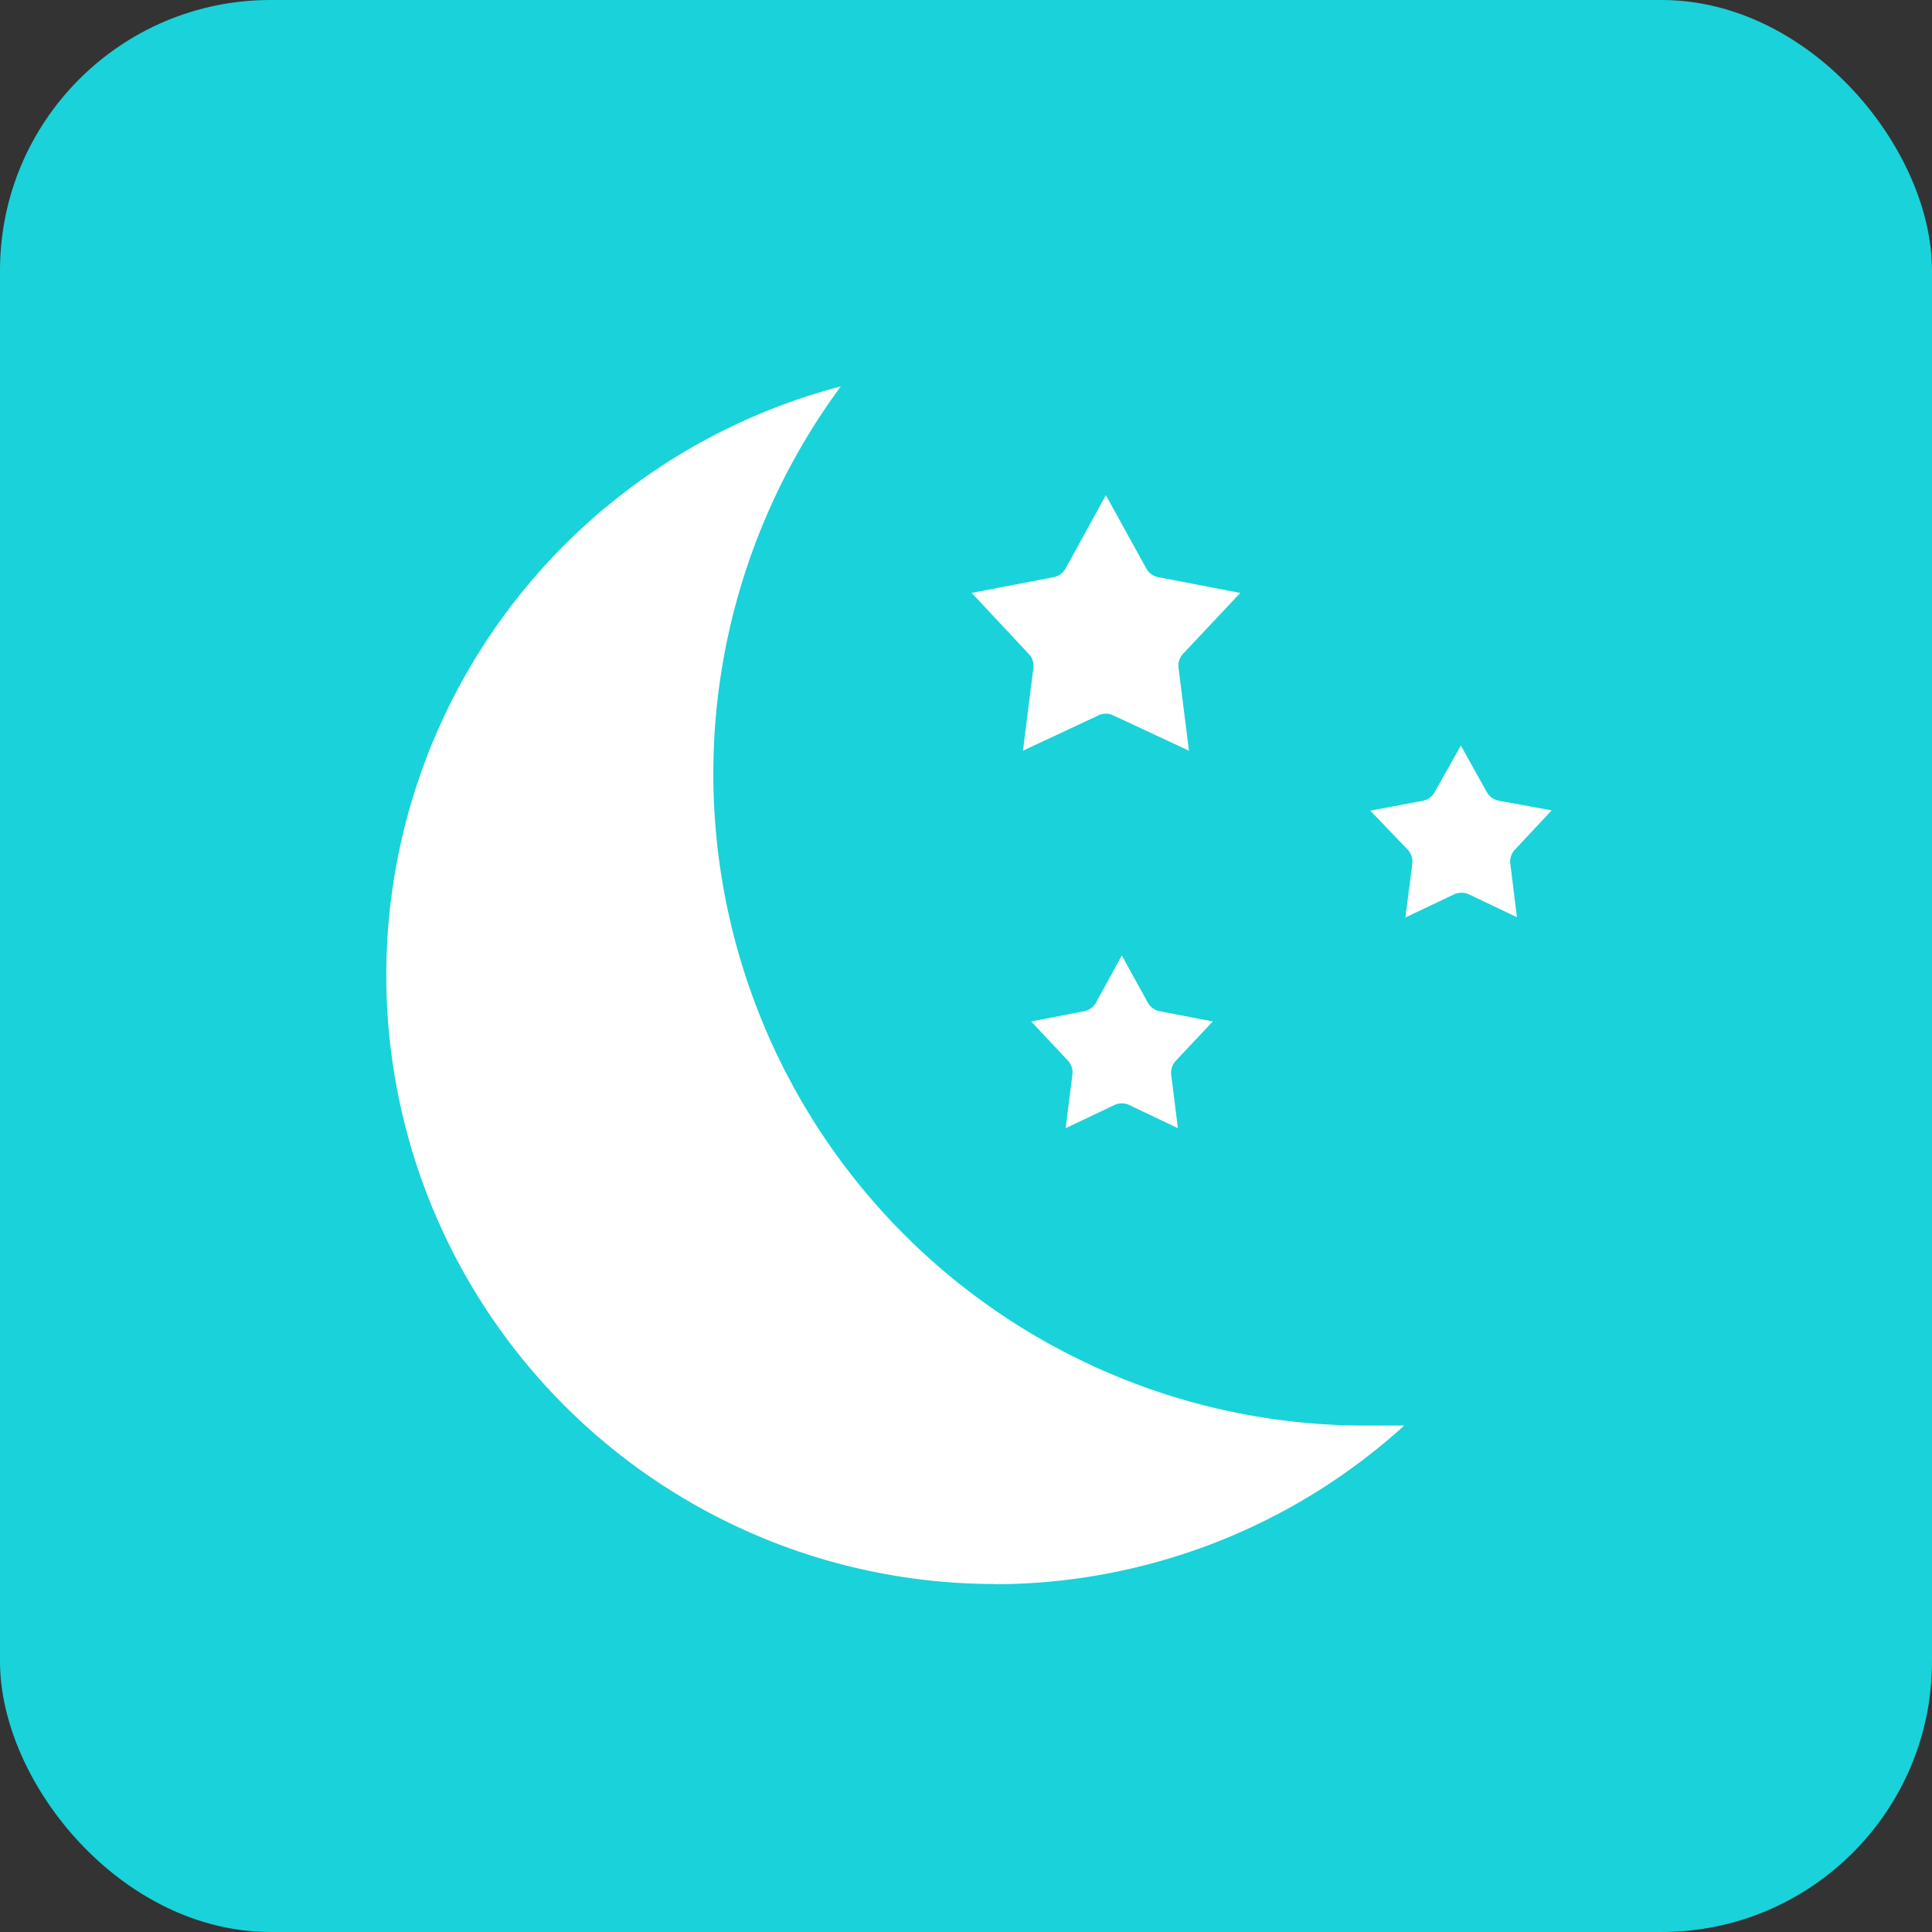 <svg xmlns="http://www.w3.org/2000/svg" width="50" height="50" viewBox="0 0 50 50">
  <rect x="0" y="0" width="50" height="50" fill="#333333" stroke="none"/>
  <g id="Group_182" data-name="Group 182" transform="translate(-5573 -1823)">
    <rect id="Rectangle_49" data-name="Rectangle 49" width="50" height="50" rx="7" transform="translate(5573 1823)" fill="#1ad2d9"/>
    <g id="Group_181" data-name="Group 181" transform="translate(46 6)">
      <rect id="Rectangle_57" data-name="Rectangle 57" width="50" height="50" transform="translate(5527 1817)" fill="none"/>
      <g id="moon" transform="translate(5537 1827)">
        <path id="Path_420" data-name="Path 420" d="M28.872,37.06a15.8,15.8,0,0,0,10.608-4.106H38.459A16.872,16.872,0,0,1,24.9,6.06a15.754,15.754,0,0,0,3.968,30.994Z" transform="translate(-13.14 -6.06)" fill="#fff"/>
        <path id="Path_421" data-name="Path 421" d="M11.589,12.892a.448.448,0,0,1-.311-.227L10.232,10.77l-1.04,1.895a.448.448,0,0,1-.311.227L6.76,13.3l1.476,1.578a.43.43,0,0,1,.12.365l-.269,2.14,1.954-.914a.43.43,0,0,1,.382,0l1.96.914-.269-2.14a.442.442,0,0,1,.114-.365L13.711,13.3Zm9.282,8.8L20.7,20.308a.442.442,0,0,1,.12-.365l.95-1.016L20.4,18.677a.466.466,0,0,1-.311-.227l-.669-1.2-.675,1.2a.442.442,0,0,1-.3.227l-1.369.257.968,1.01a.46.46,0,0,1,.12.365L17.984,21.7l1.261-.6a.46.46,0,0,1,.382,0ZM9.252,25.406a.448.448,0,0,1,.114.365l-.173,1.381,1.261-.6a.442.442,0,0,1,.191-.042.424.424,0,0,1,.191.042l1.261.6-.173-1.381a.454.454,0,0,1,.12-.365L13,24.39l-1.369-.263a.454.454,0,0,1-.311-.221l-.675-1.225-.669,1.225a.454.454,0,0,1-.311.221L8.3,24.39Z" transform="translate(8.387 -7.955)" fill="#fff"/>
      </g>
    </g>
  </g>
</svg>
